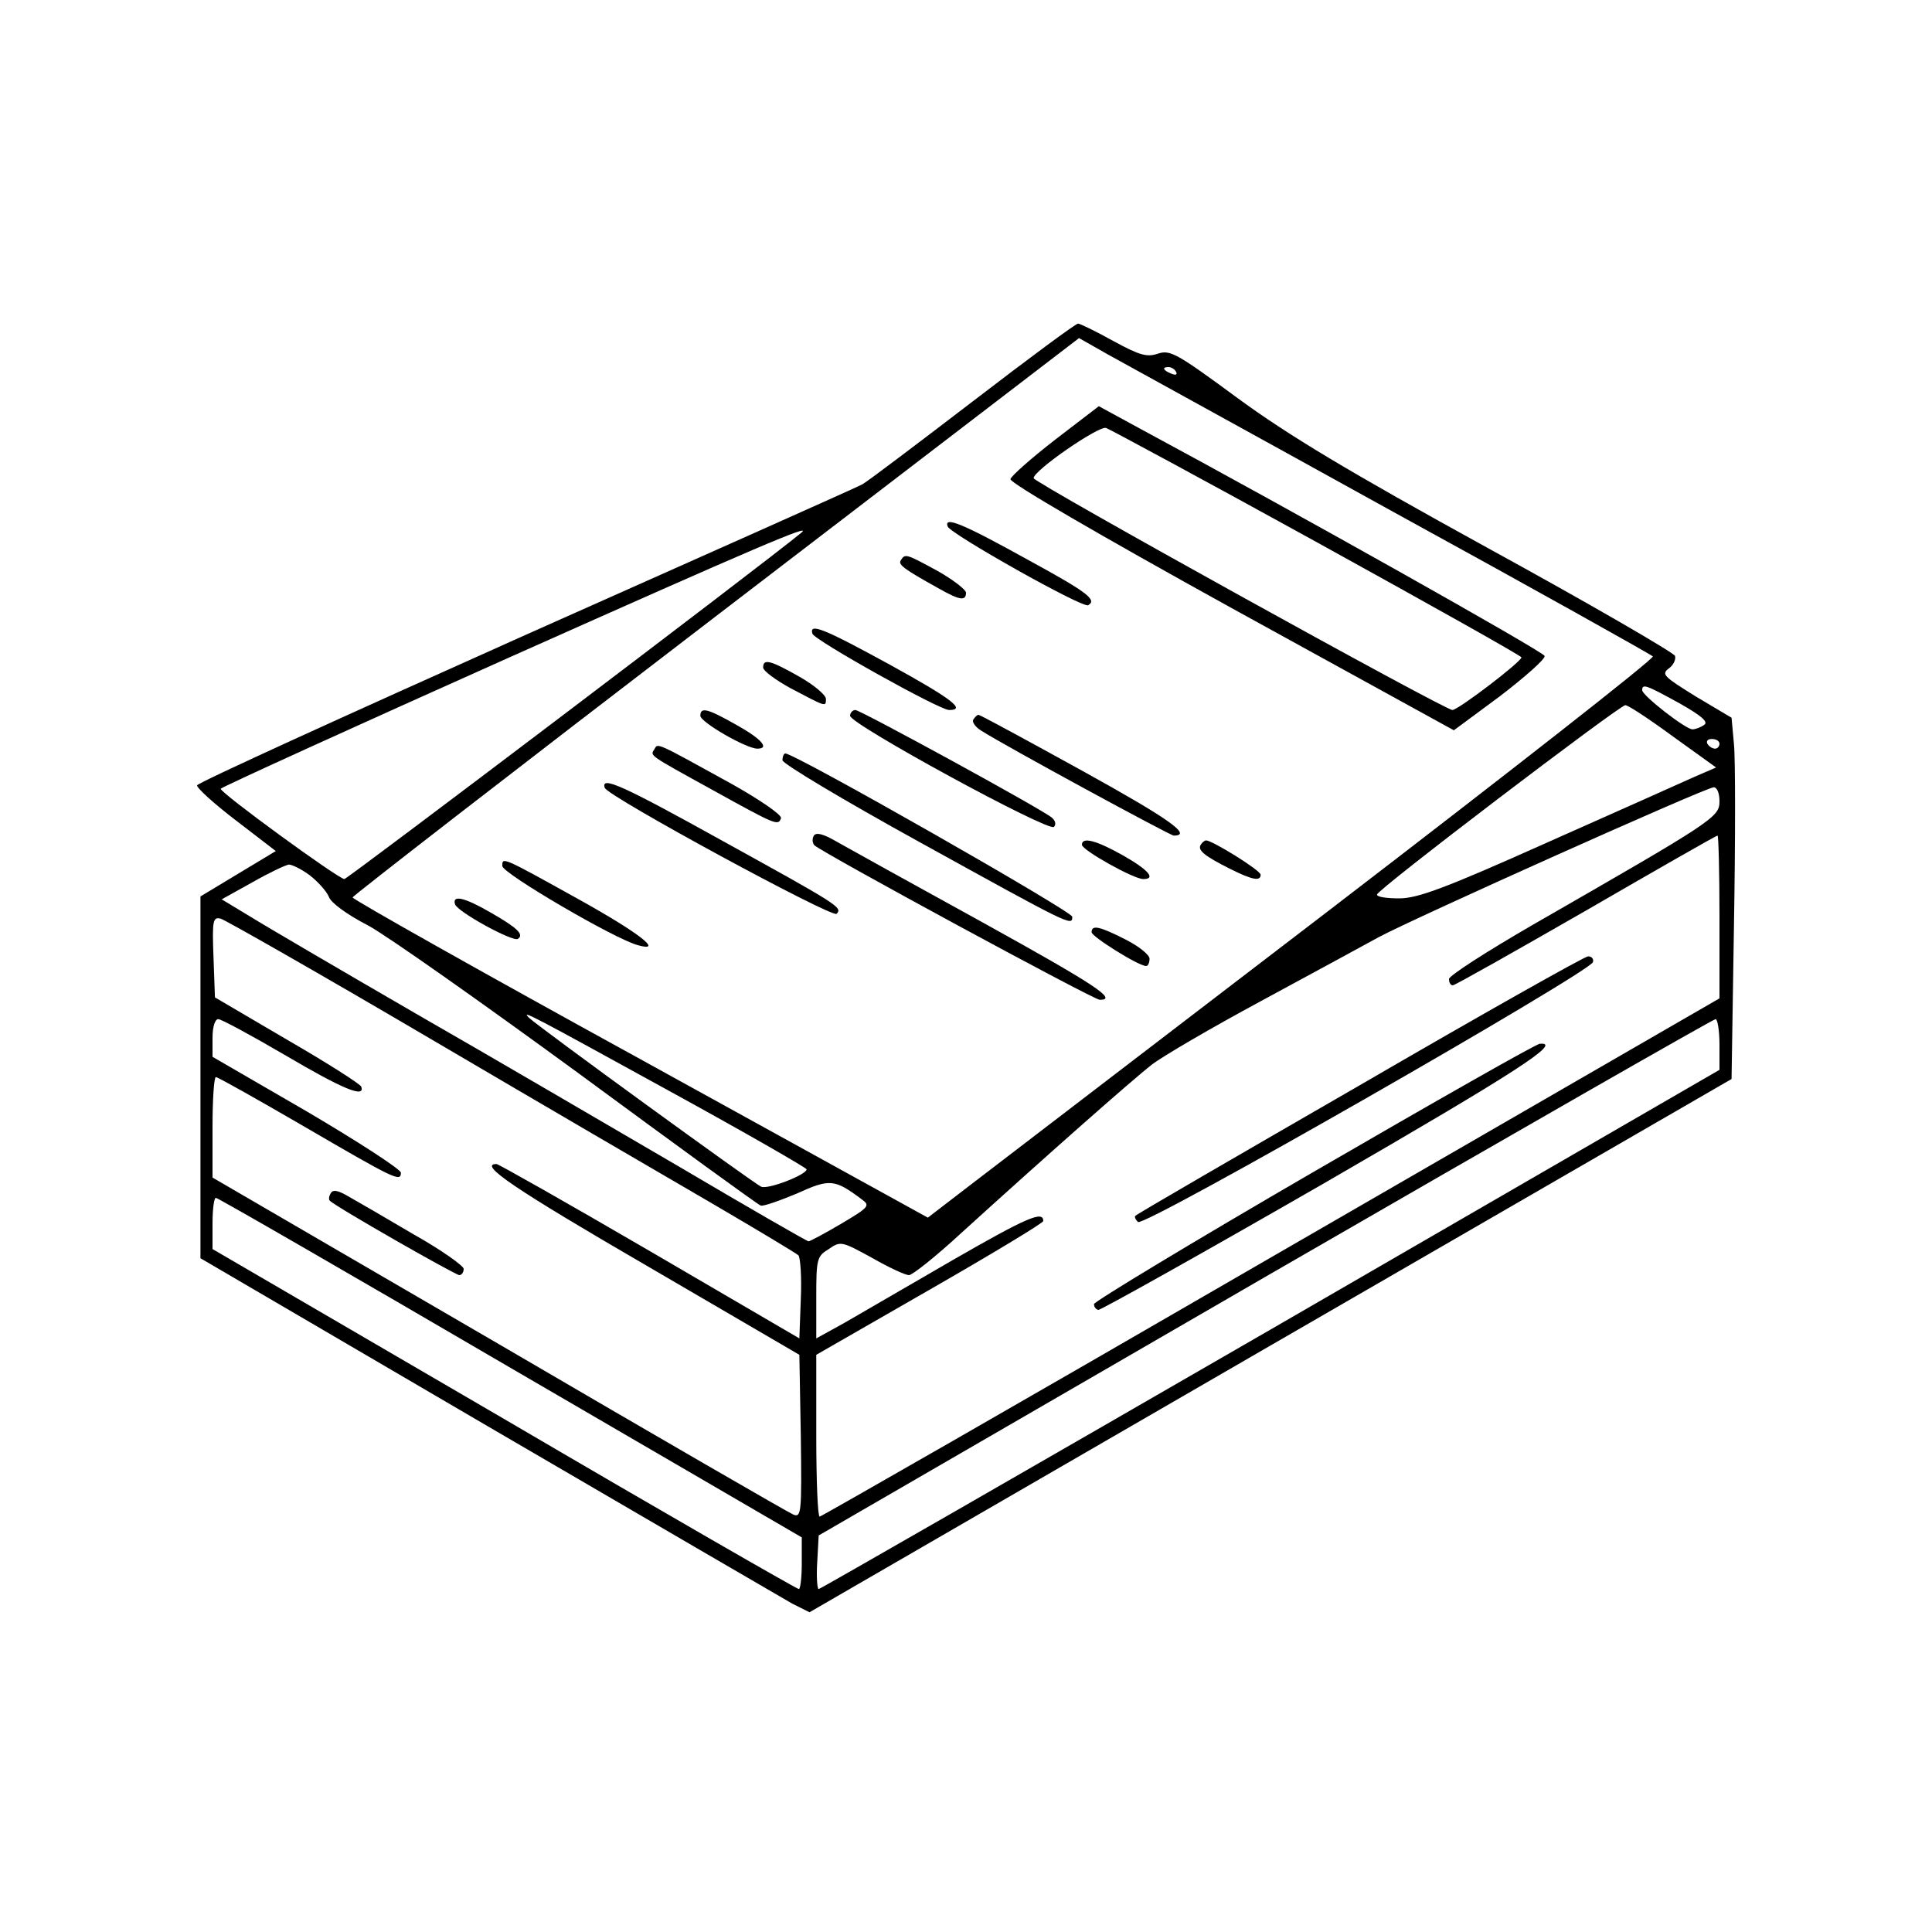 <?xml version="1.0" standalone="no"?>
<!DOCTYPE svg PUBLIC "-//W3C//DTD SVG 20010904//EN"
 "http://www.w3.org/TR/2001/REC-SVG-20010904/DTD/svg10.dtd">
<svg version="1.0" xmlns="http://www.w3.org/2000/svg"
 width="400pt" height="400pt" viewBox="0 0 400 400"
 preserveAspectRatio="xMidYMid meet">

<g transform="translate(0,400) scale(0.1,-0.1)"
fill="#000000" stroke="none">
<path d="M2014 3169 c-115 -88 -218 -166 -229 -172 -11 -6 -325 -146 -698
-312 -373 -167 -679 -306 -679 -311 -1 -5 35 -38 81 -73 l82 -63 -78 -47 -78
-47 0 -375 0 -374 595 -348 c327 -191 611 -356 630 -367 l36 -18 954 552 955
552 5 319 c3 176 3 344 0 374 l-5 55 -74 44 c-66 41 -72 46 -56 58 10 7 15 19
13 26 -3 7 -177 108 -387 223 -291 160 -414 234 -519 311 -125 92 -139 100
-164 92 -23 -8 -38 -4 -93 26 -36 20 -69 36 -73 36 -5 0 -102 -72 -218 -161z
m871 -229 c292 -160 533 -295 537 -299 4 -4 -295 -238 -664 -521 -370 -283
-709 -543 -755 -578 l-82 -63 -595 328 c-328 180 -596 331 -596 335 0 3 338
265 752 582 l752 576 60 -34 c34 -19 300 -165 591 -326z m-450 290 c3 -6 -1
-7 -9 -4 -18 7 -21 14 -7 14 6 0 13 -4 16 -10z m-776 -333 c-80 -66 -940 -717
-946 -717 -12 0 -259 180 -256 187 1 3 271 126 600 273 511 228 628 278 602
257z m1818 -353 c46 -26 61 -39 51 -45 -7 -5 -18 -9 -24 -9 -14 0 -104 70
-104 81 0 14 8 11 77 -27z m-13 -69 l89 -64 -44 -19 c-24 -11 -161 -72 -305
-136 -212 -95 -269 -116 -307 -116 -26 0 -47 3 -46 8 0 10 501 391 514 392 6
0 50 -29 99 -65z m96 -15 c0 -5 -4 -10 -9 -10 -6 0 -13 5 -16 10 -3 6 1 10 9
10 9 0 16 -4 16 -10z m0 -119 c0 -33 -11 -40 -387 -256 -95 -55 -173 -105
-173 -112 0 -7 3 -13 8 -13 4 0 128 70 276 155 147 85 269 155 272 155 2 0 4
-76 4 -168 l0 -169 -928 -536 c-511 -296 -932 -537 -935 -537 -4 0 -7 75 -7
168 l0 167 235 135 c129 74 235 138 235 142 0 22 -33 8 -186 -80 -93 -54 -195
-113 -226 -131 l-58 -32 0 84 c0 80 1 86 26 101 24 17 27 16 89 -18 35 -20 69
-36 77 -36 7 0 56 39 108 87 175 159 355 318 395 349 22 17 123 76 225 131
102 55 212 115 245 133 75 40 675 309 693 310 7 0 12 -12 12 -29z m-2919 -153
c17 -13 35 -33 40 -45 4 -12 38 -37 81 -59 39 -21 236 -160 437 -307 201 -148
370 -271 376 -273 5 -2 39 10 75 25 68 31 78 30 134 -12 18 -13 16 -16 -43
-51 -34 -20 -64 -36 -67 -36 -3 0 -123 69 -267 154 -144 84 -390 228 -547 318
-157 91 -311 181 -343 201 l-58 35 63 35 c35 20 69 36 76 37 7 0 27 -10 43
-22z m249 -338 c228 -134 492 -288 585 -342 94 -55 174 -103 178 -107 4 -4 7
-45 5 -90 l-3 -82 -310 181 c-170 99 -313 180 -317 180 -39 0 38 -52 310 -210
l317 -185 3 -169 c2 -158 1 -168 -15 -162 -10 4 -285 163 -610 353 l-593 345
0 104 c0 57 3 104 7 104 4 0 84 -45 177 -99 194 -113 206 -119 206 -99 0 7
-88 64 -195 127 l-195 113 0 39 c0 23 5 39 12 39 6 0 69 -34 139 -75 119 -70
165 -89 157 -65 -1 5 -70 49 -153 97 l-150 88 -3 84 c-3 76 -1 83 15 79 10 -3
205 -114 433 -248z m498 -110 c155 -85 282 -158 282 -161 0 -11 -79 -42 -94
-36 -14 6 -460 330 -481 350 -18 18 9 3 293 -153z m2172 97 l0 -52 -930 -538
c-511 -295 -932 -537 -935 -537 -3 0 -5 25 -3 56 l3 55 924 535 c509 294 928
534 933 534 4 0 8 -24 8 -53z m-2503 -669 l603 -351 0 -54 c0 -29 -3 -53 -6
-53 -4 0 -279 158 -610 352 l-604 352 0 53 c0 29 3 53 7 53 4 0 278 -158 610
-352z"/>
<path d="M2185 3090 c-49 -38 -91 -75 -93 -82 -1 -8 183 -115 458 -267 l460
-253 96 71 c52 40 94 77 92 83 -3 9 -519 299 -833 468 l-90 49 -90 -69z m542
-213 c232 -128 423 -235 423 -238 0 -9 -131 -109 -143 -109 -16 0 -867 471
-867 480 0 16 135 109 150 104 8 -3 205 -109 437 -237z"/>
<path d="M1962 2910 c5 -15 280 -170 291 -163 19 11 -2 27 -123 93 -137 76
-176 92 -168 70z"/>
<path d="M1865 2840 c-6 -9 6 -18 78 -58 44 -25 57 -27 57 -9 0 6 -27 27 -59
45 -66 36 -67 36 -76 22z"/>
<path d="M1682 2688 c5 -14 263 -158 283 -158 36 0 6 23 -123 94 -137 75 -167
87 -160 64z"/>
<path d="M1580 2618 c0 -7 26 -26 57 -43 74 -39 73 -39 73 -22 0 8 -25 29 -55
46 -60 34 -75 38 -75 19z"/>
<path d="M1450 2518 c0 -13 95 -68 118 -68 26 0 9 20 -43 49 -60 34 -75 38
-75 19z"/>
<path d="M1760 2518 c1 -18 411 -241 422 -230 5 5 3 13 -4 19 -23 19 -397 223
-407 223 -6 0 -11 -6 -11 -12z"/>
<path d="M2015 2510 c-3 -5 5 -16 17 -23 50 -32 391 -217 398 -217 40 0 -10
35 -189 134 -116 64 -212 116 -215 116 -3 0 -7 -4 -11 -10z"/>
<path d="M1355 2449 c-9 -14 -15 -10 121 -85 132 -73 135 -74 141 -58 2 7 -45
39 -104 72 -156 86 -151 84 -158 71z"/>
<path d="M1620 2426 c0 -7 127 -83 283 -169 315 -174 317 -175 317 -155 0 11
-574 338 -594 338 -3 0 -6 -6 -6 -14z"/>
<path d="M1252 2369 c6 -18 471 -270 480 -261 13 13 5 18 -236 151 -209 116
-252 135 -244 110z"/>
<path d="M1685 2270 c-4 -7 -3 -15 1 -20 19 -17 578 -320 591 -320 38 0 -9 31
-244 161 -142 78 -277 153 -300 166 -29 17 -43 20 -48 13z"/>
<path d="M2240 2251 c0 -11 107 -71 127 -71 27 0 11 19 -42 49 -55 31 -85 39
-85 22z"/>
<path d="M2486 2251 c-7 -11 7 -23 61 -50 46 -23 63 -26 63 -12 0 9 -100 71
-113 71 -3 0 -8 -4 -11 -9z"/>
<path d="M1040 2207 c0 -15 234 -152 281 -164 54 -15 3 25 -121 94 -162 90
-160 89 -160 70z"/>
<path d="M942 2128 c5 -16 119 -78 130 -72 14 9 -1 23 -55 54 -55 32 -81 38
-75 18z"/>
<path d="M2260 2070 c0 -9 97 -70 113 -70 4 0 7 7 7 15 0 8 -22 26 -50 40 -53
27 -70 31 -70 15z"/>
<path d="M2815 1753 c-253 -146 -462 -267 -464 -270 -3 -2 0 -8 5 -13 12 -12
934 516 942 538 2 6 -2 12 -10 12 -7 0 -220 -120 -473 -267z"/>
<path d="M2720 1574 c-250 -145 -455 -269 -455 -274 0 -6 4 -11 9 -12 4 -1
215 117 467 262 403 233 495 293 447 289 -7 0 -218 -120 -468 -265z"/>
<path d="M685 1530 c-4 -6 -5 -14 -2 -16 11 -12 260 -154 268 -154 5 0 9 6 9
13 0 6 -46 39 -103 71 -56 33 -116 68 -134 78 -22 13 -33 16 -38 8z"/>
</g>
</svg>
